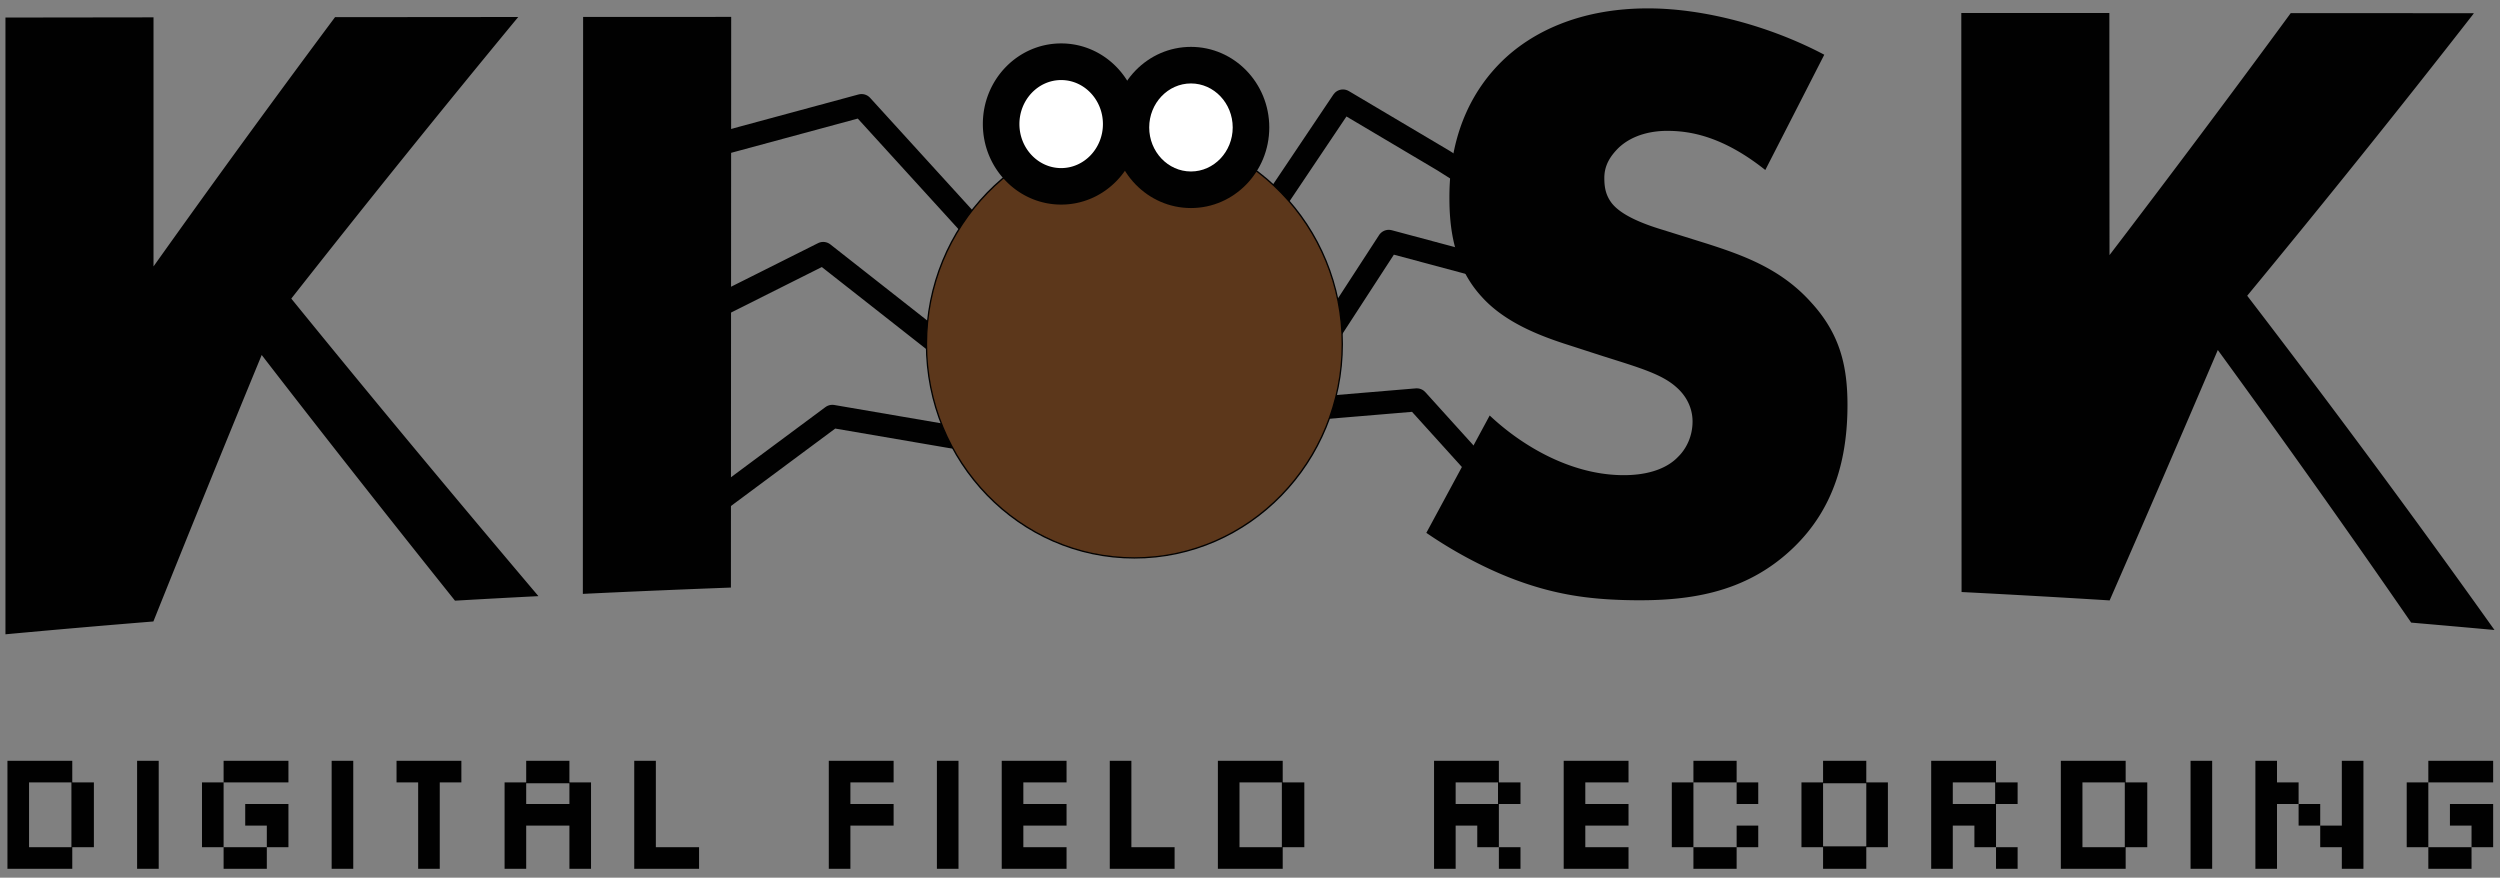 <svg xmlns="http://www.w3.org/2000/svg" id="Layer_1" version="1.1"
     viewBox="118 136 376 132">
    <rect x="118" y="136" width="376" height="132" fill="#808080" stroke="none"/>
    <defs>
        <style>
            .st0{fill:#010101}.st2{fill:#fff}.st3{fill:none;stroke:#010101;stroke-linecap:round;stroke-linejoin:round;stroke-width:3.47px}
        </style>
    </defs>
    <path d="m267.43 173.68-19.85-21.8-31.64 8.56M267.43 194.25l-25.62-20.13-26.54 13.3M275.84 204.22l-32.66-5.6-24.51 18.2M302.29 177.54l17.69-26.35 15.16 8.99 16.48 10.46"
          class="st3"/>
    <path d="m315.43 189.91 11.44-17.61 23.6 6.32M301.36 198.63l29.72-2.49 17.53 19.39" class="st3"/>
    <path d="M288.61 219.91c-17.24 0-31.27-14.43-31.27-32.17s14.03-32.17 31.27-32.17 31.27 14.43 31.27 32.17-14.03 32.17-31.27 32.17Z"
          style="fill:#5c371b"/>
    <path d="M288.61 155.67c17.19 0 31.17 14.39 31.17 32.07s-13.98 32.07-31.17 32.07-31.17-14.39-31.17-32.07 13.98-32.07 31.17-32.07m0-.2c-17.33 0-31.37 14.45-31.37 32.27s14.05 32.27 31.37 32.27 31.37-14.45 31.37-32.27-14.05-32.27-31.37-32.27Z"
          class="st0"/>
    <path d="M297.12 164.54c-4.98 0-9.03-4.2-9.03-9.37s4.05-9.37 9.03-9.37 9.03 4.2 9.03 9.37-4.05 9.37-9.03 9.37Z"
          class="st2"/>
    <path d="M297.12 148.55c3.46 0 6.28 2.97 6.28 6.62s-2.82 6.62-6.28 6.62-6.28-2.97-6.28-6.62 2.82-6.62 6.28-6.62m0-5.5c-6.51 0-11.78 5.43-11.78 12.12s5.28 12.12 11.78 12.12 11.78-5.43 11.78-12.12-5.28-12.12-11.78-12.12Z"
          class="st0"/>
    <path d="M277.6 164.03c-4.98 0-9.03-4.2-9.03-9.37s4.05-9.37 9.03-9.37 9.03 4.2 9.03 9.37-4.05 9.37-9.03 9.37Z"
          class="st2"/>
    <path d="M277.6 148.04c3.46 0 6.28 2.97 6.28 6.62s-2.82 6.62-6.28 6.62-6.28-2.97-6.28-6.62 2.82-6.62 6.28-6.62m0-5.51c-6.51 0-11.78 5.43-11.78 12.12s5.28 12.12 11.78 12.12 11.78-5.43 11.78-12.12-5.28-12.12-11.78-12.12ZM141.09 176.07c9.1-12.8 18.2-25.27 27.3-37.49 9.18 0 18.36-.02 27.55-.02a2245.001 2245.001 0 0 0-34.13 42.35c12.39 15.25 24.78 30.11 37.17 44.75-4.18.21-8.36.44-12.55.68-9.69-12.12-19.38-24.4-29.07-36.95-5.43 13.17-10.86 26.52-16.29 40.08-7.42.6-14.83 1.24-22.25 1.93v-92.76l22.27-.03v37.46ZM227.97 138.54c-.01 28.61-.03 57.22-.04 85.83-7.43.28-14.85.59-22.27.95.01-28.92.03-57.84.04-86.77 7.42 0 14.85 0 22.27-.01ZM342.04 198.48c4.77 4.5 11.98 8.81 19.7 8.98 4.51.1 7.21-1.24 8.63-2.74 1.29-1.25 2.19-3.15 2.19-5.33 0-1.67-.65-3.6-2.45-5.17-2.19-1.96-5.54-2.92-11.07-4.67-1.93-.62-3.86-1.25-5.79-1.87-3.61-1.19-8.89-3.16-12.36-7-4.38-4.73-4.9-10.69-4.9-15.01 0-10.4 4.12-16.73 7.85-20.41 4.38-4.31 11.58-8 22.01-8 8.49 0 18.41 2.68 26.52 6.97-2.96 5.8-5.92 11.58-8.87 17.34-6.7-5.34-11.72-5.87-14.68-5.89-2.19-.01-5.15.48-7.34 2.51-1.29 1.27-2.19 2.66-2.19 4.58 0 1.53.26 2.68 1.16 3.84.64.77 2.19 2.31 7.47 3.91l6.82 2.13c5.41 1.74 11.07 3.75 15.58 8.75 4.38 4.74 5.54 9.56 5.54 15.51 0 7.89-1.92 15.47-8.1 21.43-7.34 7.08-16.22 8.15-25.36 7.91-5.41-.15-10.56-.78-16.87-3.19-1.42-.54-6.83-2.67-13.01-6.92 3.18-5.88 6.35-11.76 9.53-17.65ZM435.26 174.38c9.09-11.91 18.18-24.02 27.27-36.41 9.18 0 18.36.01 27.55.02-11.37 14.6-22.73 28.71-34.1 42.49 12.4 16.17 24.8 32.86 37.19 50.27-4.18-.38-8.35-.75-12.53-1.11-9.69-14.06-19.39-27.7-29.08-41-5.42 12.7-10.84 25.24-16.27 37.66-7.42-.46-14.84-.88-22.27-1.26-.01-29.03-.03-58.06-.04-87.09h22.27c0 12.14.01 24.28.02 36.42ZM119.12 266.67v-16.25h9.75v3.25h3.25v9.75h-3.25v3.25h-9.75Zm3.25-3.25h6.37v-9.75h-6.37v9.75ZM138.62 266.67v-16.25h3.25v16.25h-3.25ZM148.38 263.42v-9.75h3.25v9.75h-3.25Zm3.25-9.75v-3.25h9.75v3.25h-9.75Zm0 13v-3.25h6.5v3.25h-6.5Zm6.5-3.25v-3.25h-3.25v-3.25h6.5v6.5h-3.25ZM167.88 266.67v-16.25h3.25v16.25h-3.25ZM180.89 266.67v-13h-3.25v-3.25h9.75v3.25h-3.25v13h-3.25ZM193.89 266.67v-13h3.25v-3.25h6.5v3.25h3.25v13h-3.25v-6.5h-6.5v6.5h-3.25Zm3.25-9.75h6.5v-3.12h-6.5v3.12ZM213.39 266.67v-16.25h3.25v13h6.5v3.25h-9.75ZM242.65 266.67v-16.25h9.75v3.25h-6.5v3.25h6.5v3.25h-6.5v6.5h-3.25ZM258.91 266.67v-16.25h3.25v16.25h-3.25ZM268.66 266.67v-16.25h9.75v3.25h-6.5v3.25h6.5v3.25h-6.5v3.25h6.5v3.25h-9.75ZM284.91 266.67v-16.25h3.25v13h6.5v3.25h-9.75ZM301.17 266.67v-16.25h9.75v3.25h3.25v9.75h-3.25v3.25h-9.75Zm3.25-3.25h6.37v-9.75h-6.37v9.75ZM333.68 266.67v-16.25h9.75v3.25h3.25v3.25h-3.25v6.5h3.25v3.25h-3.25v-3.25h-3.25v-3.25h-3.25v6.5h-3.25Zm3.25-9.75h6.37v-3.25h-6.37v3.25ZM353.18 266.67v-16.25h9.75v3.25h-6.5v3.25h6.5v3.25h-6.5v3.25h6.5v3.25h-9.75ZM372.69 266.67v-3.25h-3.25v-9.75h3.25v9.75h6.5v3.25h-6.5Zm6.5-9.75v-3.25h-6.5v-3.25h6.5v3.25h3.25v3.25h-3.25Zm0 6.5v-3.25h3.25v3.25h-3.25ZM392.19 266.67v-3.25h-3.25v-9.75h3.25v-3.25h6.5v3.25h3.25v9.75h-3.25v3.25h-6.5Zm0-3.38h6.5v-9.49h-6.5v9.49ZM408.45 266.67v-16.25h9.75v3.25h3.25v3.25h-3.25v6.5h3.25v3.25h-3.25v-3.25h-3.25v-3.25h-3.25v6.5h-3.25Zm3.25-9.75h6.37v-3.25h-6.37v3.25ZM427.95 266.67v-16.25h9.75v3.25h3.25v9.75h-3.25v3.25h-9.75Zm3.25-3.25h6.37v-9.75h-6.37v9.75ZM447.46 266.67v-16.25h3.25v16.25h-3.25ZM457.21 266.67v-16.25h3.25v3.25h3.25v3.25h3.25v3.25h3.25v-9.75h3.25v16.25h-3.25v-3.25h-3.25v-3.25h-3.25v-3.25h-3.25v9.75h-3.25ZM479.97 263.42v-9.75h3.25v9.75h-3.25Zm3.25-9.75v-3.25h9.75v3.25h-9.75Zm0 13v-3.25h6.5v3.25h-6.5Zm6.5-3.25v-3.25h-3.25v-3.25h6.5v6.5h-3.25Z"
          class="st0"/>
</svg>